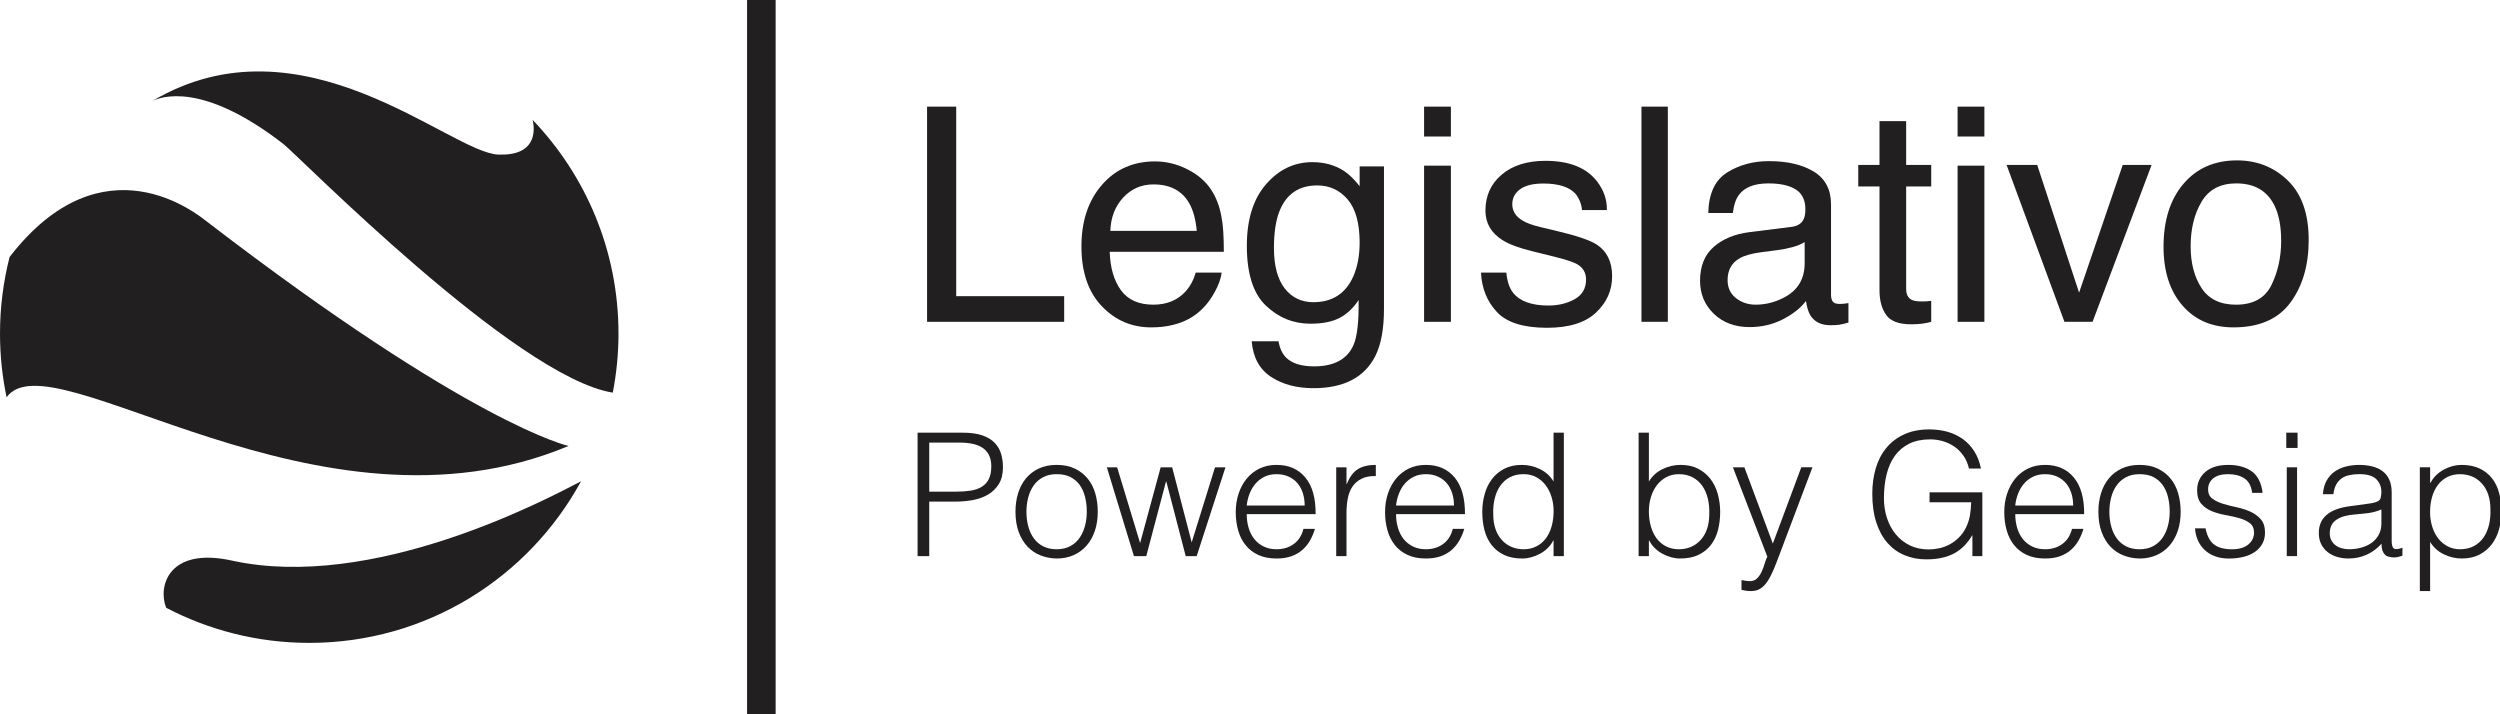 <?xml version="1.0" encoding="utf-8"?>
<!-- Generator: Adobe Illustrator 16.0.4, SVG Export Plug-In . SVG Version: 6.00 Build 0)  -->
<!DOCTYPE svg PUBLIC "-//W3C//DTD SVG 1.1//EN" "http://www.w3.org/Graphics/SVG/1.1/DTD/svg11.dtd">
<svg version="1.1" id="Layer_1" xmlns="http://www.w3.org/2000/svg" xmlns:xlink="http://www.w3.org/1999/xlink" x="0px" y="0px"
	 width="175px" height="50px" viewBox="0 0 175 50" enable-background="new 0 0 175 50" xml:space="preserve">
<title>legislativo</title>
<desc>Created with Sketch.</desc>
<g id="Group-13">
	<g id="Clip-6">
	</g>
	<g id="Clip-12">
	</g>
</g>
<g>
	<path fill="#221F20" d="M16.219,39.238c-4.38-0.963-5.194,1.773-4.589,3.305c2.996,1.566,6.401,2.459,10.018,2.459
		c8.212,0,15.355-4.574,19.023-11.311C38.158,35,26.087,41.41,16.219,39.238z"/>
	<path fill="#221F20" d="M34.898,10.822C31.524,10.712,21.174,0.8,10.635,7.088c0.608-0.318,3.517-1.409,9.189,2.981
		c1.067,0.827,16.268,16.321,23.071,17.416c0.26-1.338,0.399-2.719,0.399-4.132c0-5.802-2.287-11.067-6.003-14.954
		C37.456,9.174,37.533,10.909,34.898,10.822z"/>
	<path fill="#221F20" d="M39.798,31.217c0,0-6.758-1.45-25.327-15.715c-0.595-0.456-7.248-5.992-13.8,2.488
		C0.234,19.706,0,21.502,0,23.354c0,1.526,0.16,3.015,0.461,4.453C3.587,23.468,22.283,38.561,39.798,31.217z"/>
	<rect x="52.295" fill="#221F20" width="2" height="50"/>
	<polygon fill="#221F20" points="74.492,20.732 66.935,20.732 66.935,7.464 64.895,7.464 64.895,22.527 74.492,22.527 	"/>
	<path fill="#221F20" d="M82.069,22.752c0.821-0.191,1.509-0.561,2.066-1.107c0.332-0.314,0.633-0.72,0.904-1.215
		c0.27-0.496,0.429-0.945,0.477-1.349H83.7c-0.133,0.487-0.359,0.917-0.678,1.288c-0.57,0.639-1.333,0.958-2.289,0.958
		c-1.024,0-1.78-0.338-2.269-1.014c-0.489-0.675-0.75-1.571-0.784-2.688h7.988c0-1.107-0.055-1.914-0.163-2.42
		c-0.123-0.738-0.367-1.384-0.734-1.938c-0.38-0.58-0.934-1.054-1.661-1.42c-0.727-0.365-1.478-0.549-2.252-0.549
		c-1.536,0-2.779,0.551-3.73,1.651s-1.427,2.532-1.427,4.296c0,1.792,0.472,3.185,1.417,4.179c0.944,0.995,2.096,1.492,3.454,1.492
		C81.129,22.917,81.628,22.862,82.069,22.752z M78.627,13.827c0.569-0.612,1.274-0.918,2.115-0.918c1.173,0,2.01,0.444,2.512,1.333
		c0.271,0.479,0.444,1.117,0.519,1.918h-6.05C77.756,15.216,78.058,14.438,78.627,13.827z"/>
	<path fill="#221F20" d="M95.174,13.032c-0.36-0.458-0.715-0.807-1.062-1.046c-0.641-0.424-1.39-0.636-2.247-0.636
		c-1.268,0-2.348,0.517-3.243,1.548c-0.896,1.033-1.343,2.469-1.343,4.307c0,1.949,0.444,3.345,1.333,4.189
		c0.889,0.844,1.926,1.266,3.11,1.266c0.851,0,1.536-0.136,2.054-0.41c0.518-0.272,0.959-0.689,1.327-1.25
		c0.021,1.511-0.099,2.56-0.356,3.147c-0.436,0.998-1.357,1.498-2.764,1.498c-0.891,0-1.544-0.206-1.959-0.616
		c-0.265-0.267-0.441-0.646-0.529-1.139h-1.877c0.096,1.129,0.545,1.958,1.35,2.487c0.804,0.529,1.795,0.795,2.974,0.795
		c2.118,0,3.56-0.746,4.323-2.235c0.408-0.808,0.613-1.908,0.613-3.303v-9.986h-1.703V13.032z M94.726,19.359
		c-0.538,1.196-1.466,1.794-2.785,1.794c-0.843,0-1.515-0.323-2.015-0.969c-0.5-0.646-0.75-1.588-0.75-2.825
		c0-1.053,0.126-1.903,0.377-2.553c0.477-1.217,1.361-1.826,2.652-1.826c0.864,0,1.575,0.328,2.133,0.984s0.836,1.665,0.836,3.025
		C95.174,17.892,95.025,18.681,94.726,19.359z"/>
	<rect x="99.686" y="11.596" fill="#221F20" width="1.877" height="10.931"/>
	<rect x="99.686" y="7.464" fill="#221F20" width="1.877" height="2.092"/>
	<path fill="#221F20" d="M111.775,17.123c-0.46-0.3-1.365-0.611-2.717-0.933l-1.242-0.298c-0.544-0.129-0.955-0.279-1.233-0.45
		c-0.483-0.286-0.724-0.667-0.724-1.144c0-0.437,0.184-0.787,0.551-1.053s0.908-0.398,1.621-0.398c1.07,0,1.823,0.241,2.258,0.724
		c0.266,0.341,0.416,0.718,0.451,1.132h1.742c0.014-0.71-0.211-1.373-0.676-1.988c-0.74-0.971-1.949-1.457-3.626-1.457
		c-1.282,0-2.302,0.322-3.061,0.965s-1.138,1.483-1.138,2.521c0,0.883,0.402,1.573,1.209,2.072c0.451,0.287,1.153,0.547,2.105,0.779
		l1.489,0.369c0.8,0.198,1.334,0.372,1.604,0.522c0.424,0.246,0.637,0.604,0.637,1.077c0,0.622-0.266,1.081-0.796,1.379
		c-0.53,0.297-1.145,0.445-1.842,0.445c-1.173,0-1.995-0.297-2.47-0.892c-0.259-0.328-0.416-0.8-0.471-1.415h-1.774
		c0.048,1.094,0.417,2.012,1.105,2.753c0.688,0.742,1.86,1.112,3.515,1.112c1.536,0,2.68-0.355,3.431-1.066
		c0.751-0.71,1.126-1.555,1.126-2.532C112.852,18.336,112.493,17.595,111.775,17.123z"/>
	<rect x="114.902" y="7.464" fill="#221F20" width="1.846" height="15.062"/>
	<path fill="#221F20" d="M128.787,21.276c-0.254,0-0.42-0.058-0.498-0.174s-0.117-0.27-0.117-0.462v-6.326
		c0-1.039-0.4-1.805-1.199-2.297c-0.805-0.492-1.854-0.738-3.145-0.738c-1.112,0-2.09,0.266-2.934,0.797s-1.281,1.476-1.316,2.832
		h1.723c0.068-0.569,0.215-0.999,0.44-1.288c0.402-0.521,1.085-0.782,2.047-0.782c0.832,0,1.472,0.142,1.919,0.427
		c0.446,0.285,0.67,0.743,0.67,1.374c0,0.309-0.041,0.546-0.123,0.71c-0.144,0.301-0.428,0.479-0.852,0.532l-2.942,0.369
		c-1.032,0.13-1.866,0.475-2.502,1.034s-0.954,1.349-0.954,2.366c0,0.929,0.324,1.701,0.969,2.319
		c0.646,0.618,1.479,0.927,2.498,0.927c0.848,0,1.623-0.182,2.327-0.543c0.704-0.362,1.244-0.79,1.62-1.282
		c0.062,0.438,0.168,0.776,0.318,1.016c0.287,0.45,0.748,0.677,1.384,0.677c0.26,0,0.465-0.011,0.615-0.031s0.369-0.072,0.656-0.154
		v-1.363c-0.116,0.021-0.226,0.036-0.328,0.046C128.961,21.271,128.869,21.276,128.787,21.276z M126.326,18.43
		c0,1.133-0.514,1.948-1.539,2.446c-0.607,0.301-1.236,0.451-1.887,0.451c-0.533,0-0.994-0.154-1.384-0.461
		s-0.585-0.727-0.585-1.258c0-0.703,0.285-1.215,0.857-1.535c0.336-0.19,0.839-0.331,1.508-0.419l1.115-0.144
		c0.341-0.041,0.689-0.109,1.044-0.206c0.354-0.096,0.645-0.216,0.87-0.359V18.43z"/>
	<path fill="#221F20" d="M131.565,20.322c0,0.705,0.153,1.277,0.462,1.718c0.307,0.441,0.892,0.661,1.753,0.661
		c0.267,0,0.515-0.014,0.743-0.041s0.449-0.071,0.662-0.133V21.06c-0.137,0.019-0.257,0.03-0.359,0.035
		c-0.103,0.004-0.198,0.006-0.287,0.006c-0.335,0-0.574-0.037-0.718-0.112c-0.26-0.13-0.39-0.386-0.39-0.769v-7.168h1.754v-1.508
		h-1.754V8.479h-1.866v3.065h-1.487v1.508h1.487V20.322z"/>
	<rect x="137.031" y="11.596" fill="#221F20" width="1.876" height="10.931"/>
	<rect x="137.031" y="7.464" fill="#221F20" width="1.876" height="2.092"/>
	<polygon fill="#221F20" points="148.592,11.544 145.536,20.486 142.604,11.544 140.461,11.544 144.511,22.527 146.479,22.527 
		150.612,11.544 	"/>
	<path fill="#221F20" d="M156.59,11.227c-1.568,0-2.817,0.547-3.747,1.64c-0.931,1.093-1.396,2.561-1.396,4.405
		c0,1.721,0.441,3.092,1.324,4.113c0.883,1.021,2.074,1.531,3.574,1.531c1.799,0,3.125-0.577,3.98-1.731s1.283-2.616,1.283-4.385
		c0-1.83-0.485-3.217-1.456-4.159S157.994,11.227,156.59,11.227z M159.008,19.94c-0.45,0.925-1.279,1.388-2.489,1.388
		c-1.103,0-1.907-0.39-2.413-1.168c-0.508-0.778-0.761-1.751-0.761-2.919c0-1.215,0.253-2.253,0.761-3.113
		c0.506-0.86,1.317-1.29,2.434-1.29c1.257,0,2.143,0.505,2.656,1.516c0.324,0.642,0.486,1.475,0.486,2.499
		C159.682,17.985,159.457,19.014,159.008,19.94z"/>
	<path fill="#221F20" d="M69.637,31.008c-0.212-0.225-0.5-0.4-0.864-0.529c-0.364-0.127-0.826-0.191-1.386-0.191h-3.156v8.641h0.816
		v-3.816h1.848c0.4,0,0.798-0.035,1.194-0.107s0.75-0.199,1.062-0.379s0.566-0.426,0.762-0.738c0.196-0.311,0.294-0.707,0.294-1.188
		c0-0.32-0.042-0.625-0.126-0.918C69.997,31.49,69.849,31.23,69.637,31.008z M69.217,33.533c-0.116,0.229-0.28,0.408-0.492,0.541
		c-0.212,0.131-0.47,0.221-0.774,0.27c-0.304,0.047-0.648,0.072-1.032,0.072h-1.872v-3.434h2.112c0.776,0,1.342,0.141,1.698,0.42
		c0.356,0.281,0.534,0.693,0.534,1.236C69.391,33.008,69.333,33.305,69.217,33.533z"/>
	<path fill="#221F20" d="M76.135,33.498c-0.24-0.293-0.54-0.525-0.9-0.697s-0.784-0.258-1.272-0.258c-0.48,0-0.9,0.086-1.26,0.258
		c-0.36,0.172-0.66,0.406-0.9,0.703c-0.24,0.295-0.42,0.641-0.54,1.037c-0.12,0.396-0.18,0.822-0.18,1.277
		c0,0.545,0.076,1.021,0.228,1.43c0.152,0.406,0.358,0.748,0.618,1.02c0.26,0.271,0.564,0.477,0.912,0.611
		c0.348,0.137,0.722,0.209,1.122,0.217c0.432,0,0.826-0.078,1.182-0.234s0.66-0.379,0.912-0.666s0.446-0.633,0.582-1.031
		c0.136-0.4,0.204-0.85,0.204-1.346c0-0.455-0.058-0.883-0.174-1.283C76.553,34.135,76.375,33.789,76.135,33.498z M75.955,36.791
		c-0.08,0.312-0.204,0.592-0.372,0.84s-0.386,0.447-0.654,0.594c-0.268,0.148-0.59,0.223-0.966,0.223
		c-0.344,0-0.648-0.064-0.912-0.191c-0.264-0.129-0.484-0.309-0.66-0.541c-0.176-0.232-0.31-0.51-0.402-0.834
		c-0.092-0.324-0.138-0.678-0.138-1.062c0-0.336,0.04-0.66,0.12-0.977c0.08-0.316,0.204-0.596,0.372-0.84s0.386-0.441,0.654-0.588
		c0.268-0.148,0.59-0.223,0.966-0.223c0.384,0,0.708,0.068,0.972,0.203c0.264,0.137,0.48,0.322,0.648,0.559s0.292,0.514,0.372,0.834
		c0.08,0.32,0.12,0.664,0.12,1.031C76.075,36.154,76.035,36.479,75.955,36.791z"/>
	<polygon fill="#221F20" points="83.419,37.967 82.051,32.711 81.247,32.711 79.807,38.016 78.199,32.711 77.479,32.711 
		79.375,38.928 80.239,38.928 81.619,33.707 81.643,33.707 82.999,38.928 83.767,38.928 85.783,32.711 85.051,32.711 	"/>
	<path fill="#221F20" d="M91.375,33.426c-0.488-0.588-1.16-0.883-2.016-0.883c-0.449,0-0.849,0.086-1.201,0.258
		c-0.352,0.172-0.649,0.408-0.894,0.709c-0.244,0.299-0.432,0.65-0.564,1.049c-0.132,0.4-0.198,0.828-0.198,1.285
		c0,0.455,0.056,0.881,0.168,1.277c0.112,0.396,0.284,0.74,0.516,1.031c0.232,0.293,0.528,0.523,0.887,0.691
		c0.361,0.168,0.789,0.252,1.285,0.252c0.392,0,0.735-0.053,1.031-0.156s0.553-0.25,0.768-0.438c0.217-0.189,0.396-0.408,0.541-0.66
		c0.144-0.252,0.26-0.527,0.348-0.822h-0.805c-0.111,0.455-0.336,0.809-0.672,1.057s-0.739,0.371-1.211,0.371
		c-0.345,0-0.648-0.066-0.912-0.197c-0.264-0.133-0.482-0.309-0.654-0.529c-0.172-0.219-0.302-0.479-0.39-0.779
		s-0.132-0.617-0.132-0.955h4.824C92.103,34.867,91.863,34.014,91.375,33.426z M87.271,35.387c0.032-0.295,0.1-0.576,0.204-0.84
		c0.104-0.264,0.242-0.496,0.414-0.695s0.38-0.359,0.624-0.48c0.244-0.119,0.526-0.18,0.847-0.18c0.319,0,0.604,0.059,0.852,0.174
		s0.454,0.271,0.618,0.469c0.163,0.195,0.288,0.428,0.372,0.695s0.125,0.555,0.125,0.857H87.271z"/>
	<path fill="#221F20" d="M94.279,33.875h-0.024v-1.164h-0.72v6.217h0.72v-3.049c0-0.344,0.03-0.674,0.09-0.99
		c0.06-0.314,0.168-0.59,0.324-0.822c0.155-0.23,0.366-0.414,0.63-0.551s0.6-0.201,1.008-0.191v-0.781
		c-0.52,0-0.938,0.098-1.254,0.295C94.736,33.033,94.479,33.379,94.279,33.875z"/>
	<path fill="#221F20" d="M101.826,33.426c-0.488-0.588-1.16-0.883-2.016-0.883c-0.448,0-0.848,0.086-1.2,0.258
		s-0.649,0.408-0.894,0.709c-0.244,0.299-0.432,0.65-0.564,1.049c-0.132,0.4-0.197,0.828-0.197,1.285
		c0,0.455,0.055,0.881,0.168,1.277c0.111,0.396,0.283,0.74,0.516,1.031c0.232,0.293,0.527,0.523,0.888,0.691
		s0.788,0.252,1.284,0.252c0.393,0,0.736-0.053,1.032-0.156s0.552-0.25,0.768-0.438c0.216-0.189,0.396-0.408,0.54-0.66
		s0.26-0.527,0.348-0.822h-0.804c-0.112,0.455-0.336,0.809-0.672,1.057s-0.739,0.371-1.212,0.371c-0.344,0-0.648-0.066-0.912-0.197
		c-0.264-0.133-0.482-0.309-0.654-0.529c-0.172-0.219-0.302-0.479-0.39-0.779s-0.132-0.617-0.132-0.955h4.824
		C102.555,34.867,102.314,34.014,101.826,33.426z M97.723,35.387c0.031-0.295,0.1-0.576,0.204-0.84
		c0.104-0.264,0.241-0.496,0.413-0.695c0.173-0.199,0.381-0.359,0.625-0.48c0.244-0.119,0.525-0.18,0.846-0.18
		s0.604,0.059,0.852,0.174s0.455,0.271,0.619,0.469c0.163,0.195,0.287,0.428,0.371,0.695s0.126,0.555,0.126,0.857H97.723z"/>
	<path fill="#221F20" d="M108.751,33.707c-0.232-0.383-0.55-0.674-0.954-0.869c-0.404-0.197-0.826-0.295-1.266-0.295
		c-0.473,0-0.883,0.09-1.23,0.27c-0.348,0.182-0.636,0.42-0.863,0.721c-0.229,0.301-0.398,0.65-0.511,1.051
		c-0.112,0.398-0.168,0.814-0.168,1.248c0,0.455,0.052,0.883,0.156,1.283c0.104,0.4,0.271,0.746,0.498,1.037
		c0.228,0.293,0.518,0.523,0.87,0.691c0.352,0.168,0.779,0.252,1.283,0.252c0.2,0,0.404-0.029,0.612-0.084
		c0.208-0.057,0.41-0.137,0.606-0.24c0.195-0.104,0.375-0.234,0.539-0.391s0.299-0.338,0.402-0.545h0.024v1.092h0.72v-8.641h-0.72
		V33.707z M108.613,36.846c-0.092,0.324-0.227,0.604-0.402,0.84s-0.396,0.422-0.66,0.559c-0.264,0.135-0.564,0.203-0.9,0.203
		c-0.304,0-0.584-0.055-0.84-0.162s-0.479-0.266-0.672-0.475c-0.191-0.207-0.342-0.461-0.449-0.762
		c-0.108-0.299-0.162-0.646-0.162-1.037c-0.017-0.393,0.016-0.758,0.096-1.098s0.208-0.639,0.384-0.895s0.399-0.459,0.672-0.605
		c0.272-0.148,0.597-0.223,0.972-0.223c0.328,0,0.623,0.07,0.883,0.209c0.26,0.141,0.479,0.328,0.66,0.564
		c0.18,0.236,0.317,0.512,0.414,0.828c0.096,0.316,0.144,0.65,0.144,1.002C108.751,36.172,108.705,36.521,108.613,36.846z"/>
	<path fill="#221F20" d="M119.736,33.533c-0.229-0.301-0.516-0.539-0.863-0.721c-0.349-0.18-0.759-0.27-1.23-0.27
		c-0.44,0-0.862,0.098-1.266,0.295c-0.404,0.195-0.723,0.486-0.955,0.869v-3.42h-0.719v8.641h0.719v-1.092h0.024
		c0.104,0.207,0.238,0.389,0.402,0.545c0.163,0.156,0.344,0.287,0.54,0.391c0.195,0.104,0.397,0.184,0.605,0.24
		c0.208,0.055,0.412,0.084,0.612,0.084c0.504,0,0.932-0.084,1.284-0.252c0.352-0.168,0.642-0.398,0.869-0.691
		c0.229-0.291,0.395-0.637,0.498-1.037c0.104-0.4,0.156-0.828,0.156-1.283c0-0.434-0.056-0.85-0.168-1.248
		C120.135,34.184,119.965,33.834,119.736,33.533z M119.484,37.049c-0.107,0.301-0.258,0.555-0.45,0.762
		c-0.192,0.209-0.416,0.367-0.672,0.475s-0.536,0.162-0.84,0.162c-0.336,0-0.636-0.068-0.899-0.203
		c-0.265-0.137-0.484-0.322-0.66-0.559c-0.177-0.236-0.311-0.516-0.402-0.84s-0.139-0.674-0.139-1.051
		c0-0.352,0.049-0.686,0.145-1.002s0.234-0.592,0.414-0.828s0.4-0.424,0.66-0.564c0.26-0.139,0.554-0.209,0.882-0.209
		c0.368,0,0.69,0.074,0.966,0.223c0.275,0.146,0.502,0.35,0.678,0.605s0.305,0.555,0.385,0.895s0.111,0.705,0.096,1.098
		C119.646,36.402,119.592,36.75,119.484,37.049z"/>
	<path fill="#221F20" d="M124.099,38.051l-1.992-5.34h-0.804l2.412,6.256c-0.072,0.135-0.137,0.301-0.192,0.496
		s-0.126,0.383-0.21,0.562s-0.19,0.334-0.318,0.463c-0.128,0.127-0.292,0.191-0.492,0.191c-0.104,0-0.205-0.008-0.306-0.025
		c-0.101-0.016-0.198-0.031-0.294-0.047v0.684c0.096,0.023,0.202,0.045,0.318,0.061c0.115,0.016,0.238,0.023,0.365,0.023
		c0.248,0,0.463-0.059,0.643-0.174s0.344-0.283,0.492-0.504c0.147-0.221,0.287-0.486,0.42-0.799c0.132-0.311,0.27-0.664,0.414-1.055
		l2.316-6.133h-0.781L124.099,38.051z"/>
	<path fill="#221F20" d="M135.066,35.16h2.916c-0.008,0.328-0.038,0.639-0.09,0.936c-0.053,0.295-0.146,0.58-0.282,0.852
		c-0.144,0.279-0.315,0.516-0.517,0.707c-0.199,0.193-0.416,0.35-0.647,0.469c-0.231,0.121-0.472,0.207-0.72,0.258
		c-0.248,0.053-0.488,0.078-0.721,0.078c-0.496,0-0.938-0.096-1.326-0.287c-0.387-0.193-0.715-0.453-0.983-0.781
		s-0.472-0.707-0.612-1.139c-0.14-0.434-0.209-0.889-0.209-1.369c0-0.607,0.061-1.166,0.186-1.674
		c0.123-0.508,0.318-0.943,0.582-1.309c0.264-0.363,0.6-0.645,1.008-0.846c0.408-0.199,0.896-0.299,1.464-0.299
		c0.319,0,0.628,0.045,0.925,0.137c0.295,0.092,0.563,0.225,0.803,0.396c0.24,0.172,0.446,0.387,0.619,0.643
		c0.172,0.256,0.293,0.543,0.365,0.863h0.84c-0.096-0.463-0.252-0.865-0.468-1.205s-0.481-0.625-0.798-0.854
		c-0.316-0.227-0.672-0.396-1.068-0.51c-0.396-0.111-0.822-0.168-1.277-0.168c-0.68,0-1.271,0.117-1.771,0.35
		c-0.5,0.23-0.916,0.549-1.248,0.953s-0.577,0.881-0.737,1.428c-0.16,0.549-0.24,1.139-0.24,1.77c0,0.77,0.094,1.441,0.281,2.018
		c0.188,0.574,0.451,1.053,0.787,1.434c0.336,0.379,0.735,0.666,1.199,0.857s0.969,0.287,1.512,0.287
		c0.424,0,0.805-0.039,1.141-0.119s0.632-0.193,0.888-0.342s0.481-0.328,0.679-0.541c0.195-0.211,0.369-0.445,0.521-0.701v1.477
		h0.695v-4.465h-3.695V35.16z"/>
	<path fill="#221F20" d="M145.17,33.426c-0.488-0.588-1.16-0.883-2.016-0.883c-0.448,0-0.848,0.086-1.2,0.258
		s-0.649,0.408-0.894,0.709c-0.244,0.299-0.432,0.65-0.564,1.049c-0.132,0.4-0.197,0.828-0.197,1.285
		c0,0.455,0.055,0.881,0.168,1.277c0.111,0.396,0.283,0.74,0.516,1.031c0.232,0.293,0.527,0.523,0.888,0.691
		s0.788,0.252,1.284,0.252c0.393,0,0.736-0.053,1.032-0.156s0.552-0.25,0.768-0.438c0.216-0.189,0.396-0.408,0.54-0.66
		s0.26-0.527,0.348-0.822h-0.804c-0.112,0.455-0.336,0.809-0.672,1.057s-0.739,0.371-1.212,0.371c-0.344,0-0.648-0.066-0.912-0.197
		c-0.264-0.133-0.482-0.309-0.654-0.529c-0.172-0.219-0.302-0.479-0.39-0.779s-0.132-0.617-0.132-0.955h4.824
		C145.898,34.867,145.658,34.014,145.17,33.426z M141.066,35.387c0.031-0.295,0.1-0.576,0.204-0.84
		c0.104-0.264,0.241-0.496,0.413-0.695c0.173-0.199,0.381-0.359,0.625-0.48c0.244-0.119,0.525-0.18,0.846-0.18
		s0.604,0.059,0.852,0.174s0.455,0.271,0.619,0.469c0.163,0.195,0.287,0.428,0.371,0.695s0.126,0.555,0.126,0.857H141.066z"/>
	<path fill="#221F20" d="M151.938,33.498c-0.239-0.293-0.54-0.525-0.899-0.697c-0.36-0.172-0.785-0.258-1.272-0.258
		c-0.479,0-0.899,0.086-1.26,0.258s-0.66,0.406-0.9,0.703c-0.239,0.295-0.42,0.641-0.54,1.037c-0.119,0.396-0.18,0.822-0.18,1.277
		c0,0.545,0.076,1.021,0.229,1.43c0.151,0.406,0.357,0.748,0.617,1.02s0.564,0.477,0.912,0.611c0.348,0.137,0.723,0.209,1.122,0.217
		c0.433,0,0.826-0.078,1.183-0.234c0.355-0.156,0.66-0.379,0.912-0.666s0.445-0.633,0.582-1.031c0.135-0.4,0.203-0.85,0.203-1.346
		c0-0.455-0.059-0.883-0.174-1.283C152.356,34.135,152.179,33.789,151.938,33.498z M151.759,36.791
		c-0.08,0.312-0.204,0.592-0.372,0.84s-0.387,0.447-0.654,0.594c-0.268,0.148-0.59,0.223-0.966,0.223
		c-0.345,0-0.647-0.064-0.912-0.191c-0.264-0.129-0.483-0.309-0.659-0.541c-0.177-0.232-0.311-0.51-0.402-0.834
		s-0.139-0.678-0.139-1.062c0-0.336,0.041-0.66,0.121-0.977c0.079-0.316,0.203-0.596,0.371-0.84s0.387-0.441,0.654-0.588
		c0.268-0.148,0.59-0.223,0.966-0.223c0.384,0,0.708,0.068,0.972,0.203c0.264,0.137,0.48,0.322,0.648,0.559s0.292,0.514,0.372,0.834
		c0.079,0.32,0.12,0.664,0.12,1.031C151.879,36.154,151.838,36.479,151.759,36.791z"/>
	<path fill="#221F20" d="M157.519,35.812c-0.296-0.131-0.616-0.232-0.96-0.305s-0.664-0.154-0.96-0.246s-0.542-0.213-0.738-0.361
		c-0.196-0.146-0.294-0.361-0.294-0.641c0-0.32,0.12-0.578,0.36-0.775c0.239-0.195,0.588-0.293,1.044-0.293s0.834,0.098,1.134,0.293
		c0.3,0.197,0.481,0.535,0.546,1.016h0.732c-0.088-0.705-0.342-1.207-0.762-1.506c-0.42-0.301-0.967-0.451-1.639-0.451
		c-0.695,0-1.234,0.166-1.613,0.498c-0.381,0.332-0.57,0.758-0.57,1.277c0,0.408,0.098,0.725,0.294,0.949s0.442,0.396,0.737,0.516
		c0.297,0.119,0.616,0.211,0.961,0.27c0.344,0.061,0.664,0.133,0.959,0.217c0.297,0.084,0.543,0.199,0.738,0.348
		c0.196,0.148,0.295,0.375,0.295,0.678c0,0.152-0.033,0.297-0.097,0.432c-0.063,0.137-0.158,0.258-0.282,0.367
		c-0.124,0.107-0.281,0.193-0.474,0.258s-0.42,0.096-0.685,0.096c-0.543,0-0.961-0.109-1.254-0.33
		c-0.292-0.221-0.494-0.598-0.605-1.135h-0.732c0.016,0.297,0.08,0.572,0.192,0.828s0.268,0.48,0.468,0.672
		c0.2,0.193,0.441,0.344,0.727,0.451c0.283,0.107,0.609,0.162,0.978,0.162s0.706-0.039,1.015-0.115
		c0.307-0.074,0.573-0.189,0.797-0.342c0.225-0.15,0.4-0.342,0.528-0.57c0.128-0.227,0.192-0.488,0.192-0.785
		c0-0.4-0.098-0.711-0.295-0.936C158.061,36.123,157.814,35.945,157.519,35.812z"/>
	<rect x="160.074" y="32.711" fill="#221F20" width="0.721" height="6.217"/>
	<rect x="160.039" y="30.287" fill="#221F20" width="0.791" height="1.068"/>
	<path fill="#221F20" d="M167.568,38.393c-0.101-0.076-0.15-0.254-0.15-0.533v-3.385c0-0.359-0.059-0.664-0.174-0.912
		c-0.116-0.248-0.275-0.445-0.48-0.594c-0.203-0.146-0.443-0.256-0.72-0.324c-0.276-0.066-0.569-0.102-0.882-0.102
		c-0.336,0-0.654,0.039-0.954,0.115c-0.3,0.074-0.563,0.195-0.792,0.359s-0.414,0.375-0.559,0.635
		c-0.143,0.262-0.228,0.574-0.252,0.943h0.732c0.032-0.271,0.098-0.498,0.198-0.678c0.101-0.182,0.228-0.324,0.384-0.434
		c0.156-0.107,0.338-0.184,0.547-0.227c0.207-0.045,0.436-0.066,0.684-0.066c0.56,0,0.957,0.117,1.193,0.354
		s0.354,0.539,0.354,0.906c0,0.111-0.015,0.234-0.042,0.365c-0.028,0.133-0.102,0.227-0.223,0.283
		c-0.119,0.057-0.273,0.1-0.461,0.131c-0.188,0.033-0.351,0.057-0.486,0.072l-0.996,0.133c-1.448,0.191-2.172,0.816-2.172,1.871
		c0,0.305,0.056,0.566,0.168,0.787c0.111,0.219,0.264,0.406,0.455,0.557c0.193,0.152,0.414,0.266,0.666,0.336
		c0.253,0.072,0.515,0.109,0.787,0.109c0.455,0,0.879-0.088,1.271-0.264s0.74-0.434,1.044-0.77c0,0.113,0.008,0.219,0.024,0.318
		c0.016,0.1,0.046,0.193,0.09,0.277s0.102,0.154,0.174,0.215s0.168,0.098,0.288,0.113c0.104,0.025,0.212,0.037,0.324,0.037
		c0.104,0,0.21-0.016,0.317-0.049c0.108-0.031,0.19-0.055,0.246-0.072V38.34C167.87,38.451,167.668,38.469,167.568,38.393z
		 M166.698,36.635c0,0.312-0.064,0.582-0.192,0.811s-0.298,0.416-0.51,0.564s-0.454,0.258-0.727,0.33
		c-0.271,0.072-0.551,0.107-0.84,0.107c-0.168,0-0.334-0.021-0.498-0.066c-0.164-0.043-0.308-0.111-0.432-0.203
		s-0.225-0.209-0.3-0.348c-0.076-0.141-0.114-0.307-0.114-0.498c0-0.424,0.154-0.74,0.463-0.949
		c0.307-0.207,0.737-0.332,1.289-0.371c0.312-0.025,0.624-0.057,0.936-0.096c0.312-0.041,0.621-0.125,0.925-0.252V36.635z"/>
	<path fill="#221F20" d="M174.942,34.523c-0.104-0.4-0.271-0.746-0.498-1.039c-0.228-0.291-0.519-0.521-0.87-0.689
		s-0.779-0.252-1.283-0.252c-0.201,0-0.404,0.029-0.612,0.084c-0.208,0.057-0.41,0.137-0.606,0.24
		c-0.195,0.104-0.376,0.236-0.539,0.396c-0.164,0.16-0.299,0.34-0.402,0.539h-0.024v-1.092h-0.72v8.664h0.72v-3.443
		c0.231,0.383,0.55,0.674,0.954,0.869c0.404,0.197,0.826,0.295,1.266,0.295c0.473,0,0.883-0.09,1.23-0.27
		c0.348-0.182,0.636-0.422,0.863-0.721c0.229-0.301,0.398-0.65,0.511-1.051c0.112-0.398,0.168-0.816,0.168-1.248
		C175.099,35.352,175.047,34.924,174.942,34.523z M174.234,36.725c-0.08,0.34-0.208,0.639-0.384,0.895
		c-0.177,0.256-0.402,0.459-0.679,0.605c-0.275,0.148-0.598,0.223-0.965,0.223c-0.328,0-0.623-0.07-0.883-0.211
		c-0.26-0.139-0.48-0.326-0.66-0.562s-0.317-0.512-0.414-0.828c-0.096-0.316-0.144-0.65-0.144-1.002
		c0-0.377,0.046-0.727,0.138-1.051s0.227-0.604,0.402-0.84s0.396-0.422,0.66-0.559c0.264-0.135,0.564-0.203,0.9-0.203
		c0.303,0,0.584,0.055,0.84,0.162s0.479,0.266,0.672,0.475c0.191,0.207,0.342,0.461,0.449,0.762
		c0.108,0.299,0.162,0.646,0.162,1.037C174.346,36.02,174.314,36.385,174.234,36.725z"/>
</g>
</svg>

